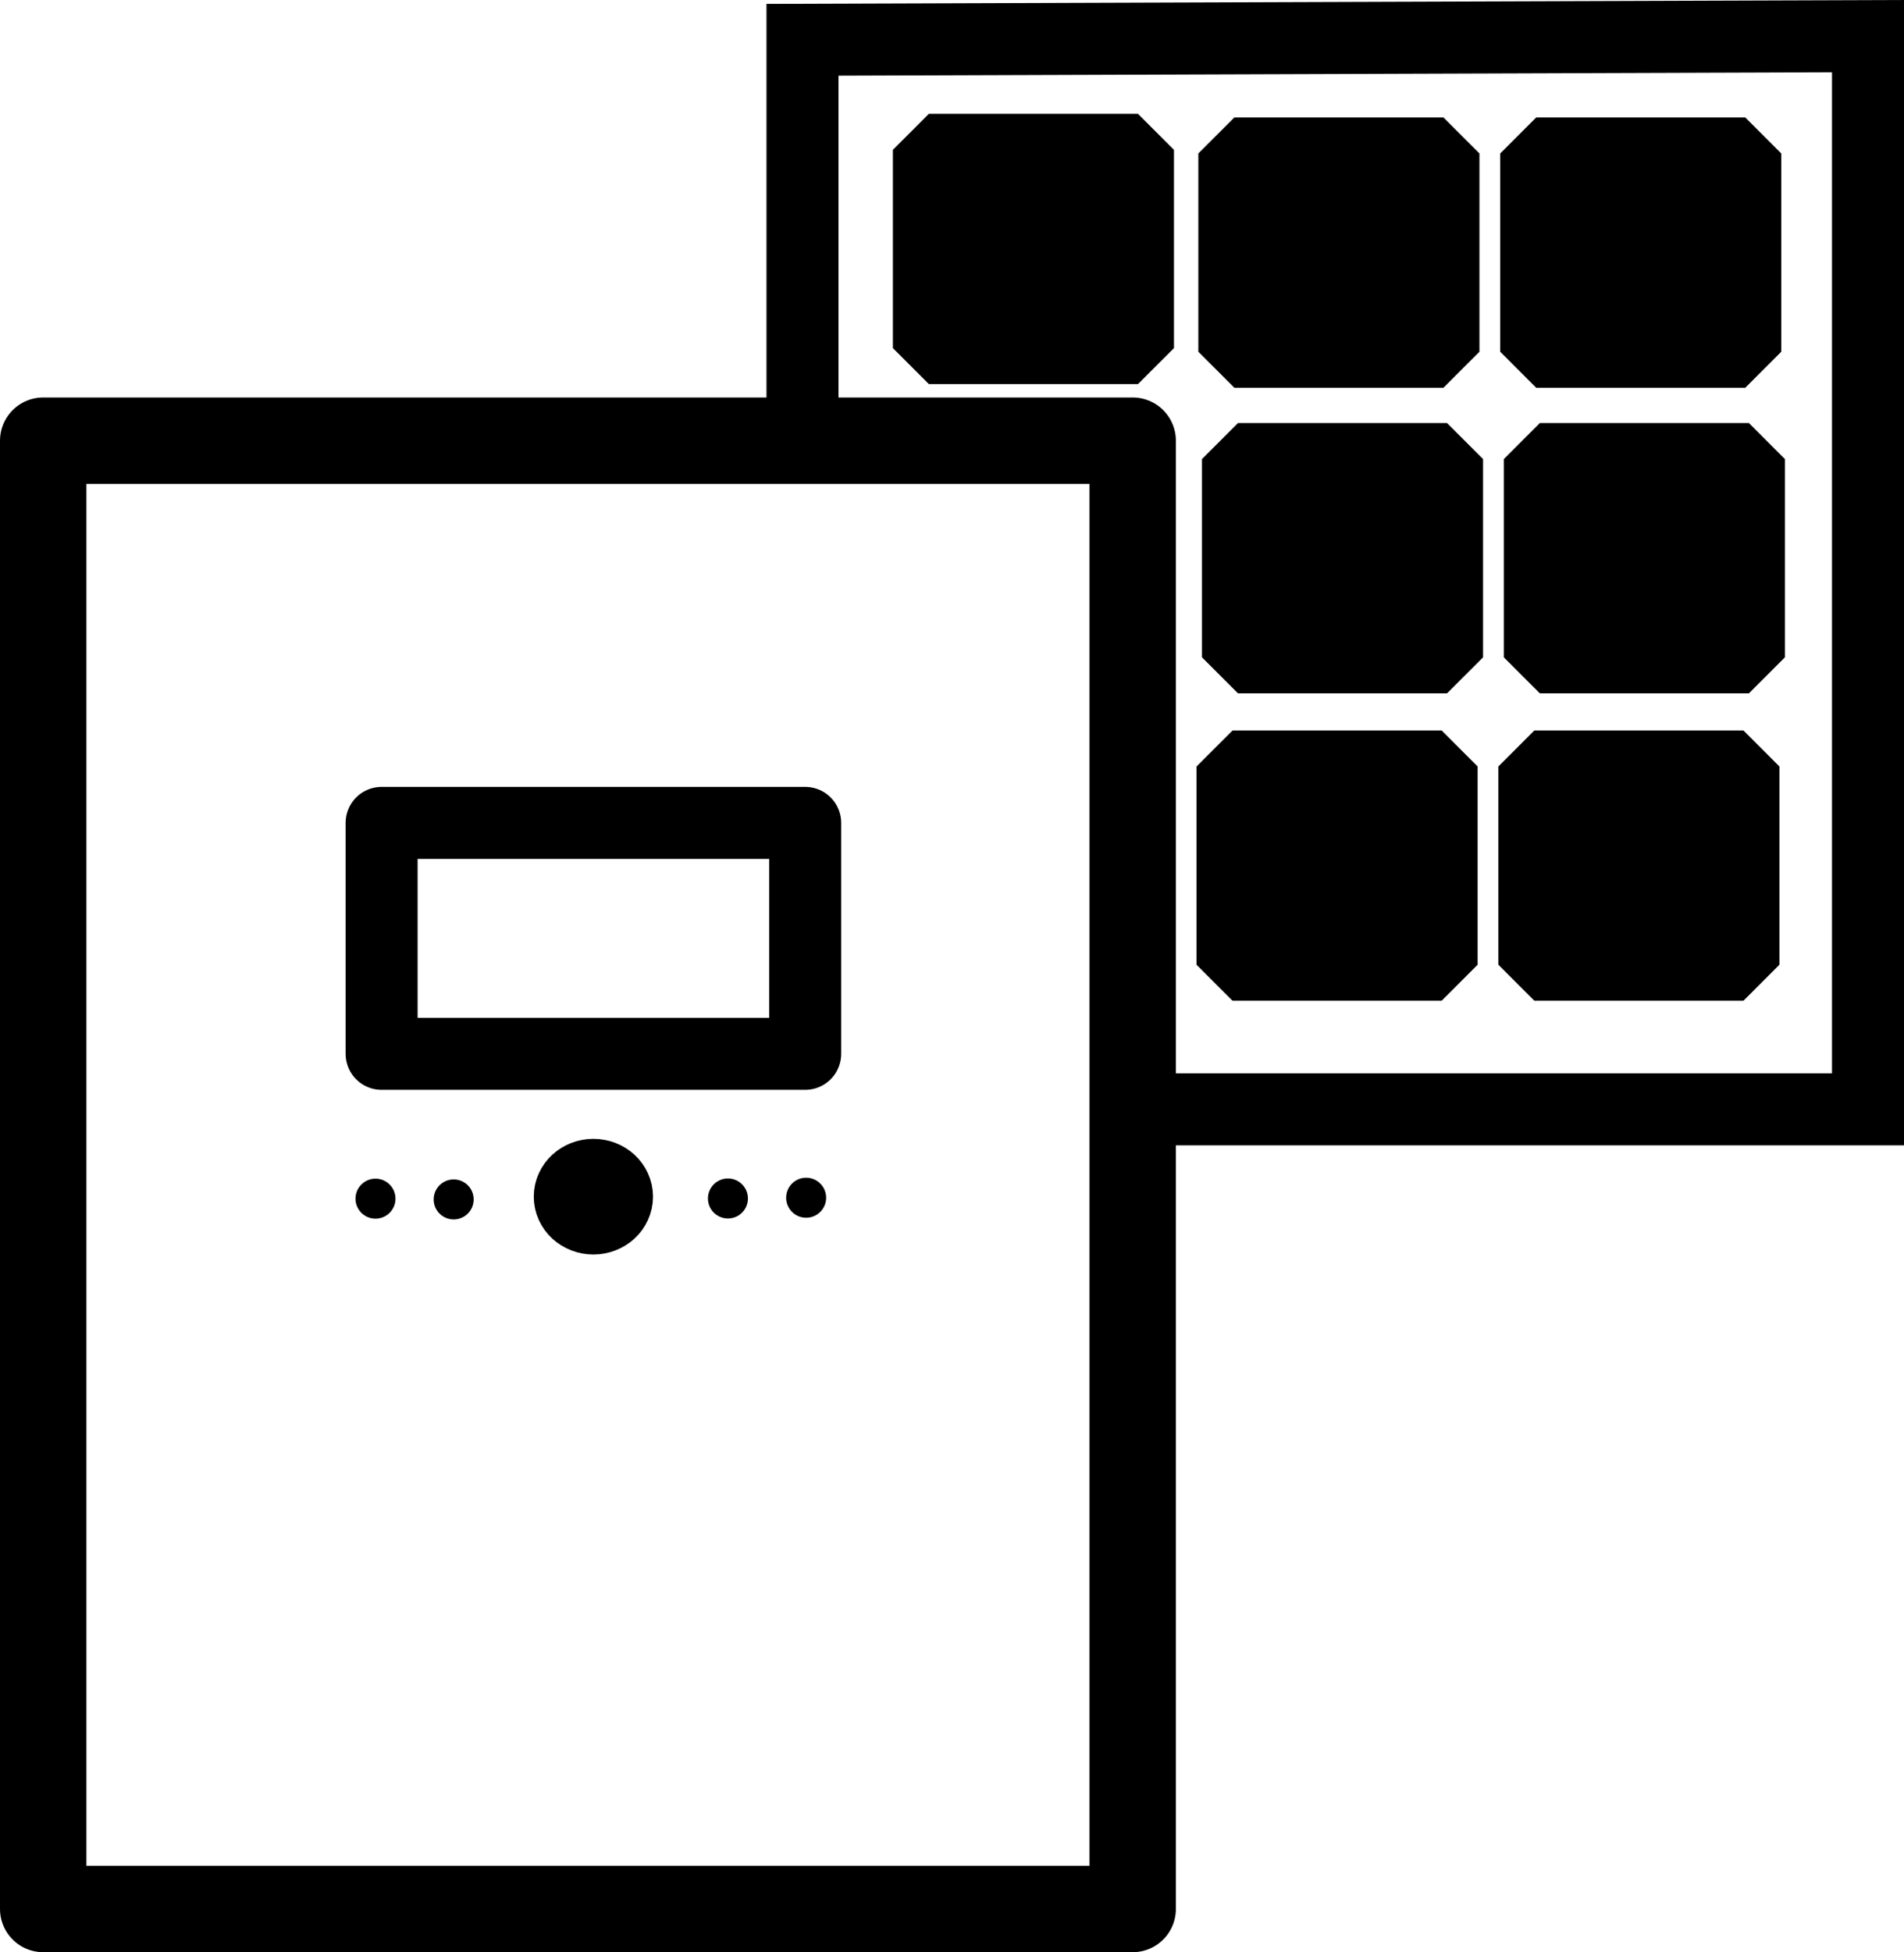<?xml version="1.0" encoding="UTF-8" standalone="no"?>
<svg
   xmlns:dc="http://purl.org/dc/elements/1.1/"
   xmlns:cc="http://creativecommons.org/ns#"
   xmlns:rdf="http://www.w3.org/1999/02/22-rdf-syntax-ns#"
   xmlns:svg="http://www.w3.org/2000/svg"
   xmlns="http://www.w3.org/2000/svg"
   version="1.1"
   id="svg2"
   viewBox="0 0 132.223 135.514"
   height="38.245mm"
   width="37.316mm">
  <defs
     id="defs4" />
  <g
     transform="translate(-268.555,-289.183)"
     id="layer1">
    <rect
       y="319.775"
       x="271.555"
       height="101.923"
       width="75.659"
       id="rect4223"
       style="fill:none;fill-opacity:1;fill-rule:nonzero;stroke:#000000;stroke-width:6;stroke-linecap:round;stroke-linejoin:round;stroke-miterlimit:4;stroke-dasharray:none;stroke-opacity:1" />
    <rect
       y="346.306"
       x="295.056"
       height="16.03"
       width="29.415"
       id="rect4223-2"
       style="fill:none;fill-opacity:1;fill-rule:nonzero;stroke:#000000;stroke-width:5;stroke-linecap:round;stroke-linejoin:round;stroke-miterlimit:4;stroke-dasharray:none;stroke-opacity:1" />
    <ellipse
       ry="1.515"
       rx="1.641"
       cy="372.252"
       cx="309.763"
       id="path4240"
       style="fill:#000000;fill-opacity:1;fill-rule:nonzero;stroke:#000000;stroke-width:5;stroke-linecap:round;stroke-linejoin:round;stroke-miterlimit:4;stroke-dasharray:none;stroke-opacity:1" />
    <circle
       r="1.389"
       cy="372.378"
       cx="319.107"
       id="path4242"
       style="fill:#000000;fill-opacity:1;fill-rule:nonzero;stroke:none;stroke-width:5;stroke-linecap:round;stroke-linejoin:round;stroke-miterlimit:4;stroke-dasharray:none;stroke-opacity:1" />
    <circle
       r="1.389"
       cy="372.326"
       cx="324.537"
       id="path4242-9"
       style="fill:#000000;fill-opacity:1;fill-rule:nonzero;stroke:none;stroke-width:5;stroke-linecap:round;stroke-linejoin:round;stroke-miterlimit:4;stroke-dasharray:none;stroke-opacity:1" />
    <circle
       transform="scale(-1,1)"
       r="1.389"
       cy="372.444"
       cx="-300.06"
       id="path4242-0"
       style="fill:#000000;fill-opacity:1;fill-rule:nonzero;stroke:none;stroke-width:5;stroke-linecap:round;stroke-linejoin:round;stroke-miterlimit:4;stroke-dasharray:none;stroke-opacity:1" />
    <circle
       transform="scale(-1,1)"
       r="1.389"
       cy="372.391"
       cx="-294.631"
       id="path4242-9-5"
       style="fill:#000000;fill-opacity:1;fill-rule:nonzero;stroke:none;stroke-width:5;stroke-linecap:round;stroke-linejoin:round;stroke-miterlimit:4;stroke-dasharray:none;stroke-opacity:1" />
    <path
       id="path4277"
       d="m 324.284,319.976 0,-28.032 73.994,-0.253 1e-5,74.499 -51.518,0"
       style="fill:none;fill-rule:evenodd;stroke:#000000;stroke-width:5;stroke-linecap:butt;stroke-linejoin:miter;stroke-miterlimit:4;stroke-dasharray:none;stroke-opacity:1" />
    <rect
       y="342.39"
       x="354.148"
       height="13.762"
       width="14.52"
       id="rect4281-6"
       style="fill:#000000;fill-opacity:1;fill-rule:nonzero;stroke:#000000;stroke-width:5;stroke-linecap:round;stroke-linejoin:bevel;stroke-miterlimit:4;stroke-dasharray:none;stroke-opacity:1" />
    <rect
       y="342.39"
       x="375.108"
       height="13.762"
       width="14.52"
       id="rect4281-5"
       style="fill:#000000;fill-opacity:1;fill-rule:nonzero;stroke:#000000;stroke-width:5;stroke-linecap:round;stroke-linejoin:bevel;stroke-miterlimit:4;stroke-dasharray:none;stroke-opacity:1" />
    <rect
       y="321.05"
       x="354.526"
       height="13.762"
       width="14.52"
       id="rect4281-6-7"
       style="fill:#000000;fill-opacity:1;fill-rule:nonzero;stroke:#000000;stroke-width:5;stroke-linecap:round;stroke-linejoin:bevel;stroke-miterlimit:4;stroke-dasharray:none;stroke-opacity:1" />
    <rect
       y="321.05"
       x="375.487"
       height="13.762"
       width="14.52"
       id="rect4281-5-1"
       style="fill:#000000;fill-opacity:1;fill-rule:nonzero;stroke:#000000;stroke-width:5;stroke-linecap:round;stroke-linejoin:bevel;stroke-miterlimit:4;stroke-dasharray:none;stroke-opacity:1" />
    <rect
       y="299.837"
       x="354.274"
       height="13.762"
       width="14.52"
       id="rect4281-6-3"
       style="fill:#000000;fill-opacity:1;fill-rule:nonzero;stroke:#000000;stroke-width:5;stroke-linecap:round;stroke-linejoin:bevel;stroke-miterlimit:4;stroke-dasharray:none;stroke-opacity:1" />
    <rect
       y="299.837"
       x="375.235"
       height="13.762"
       width="14.52"
       id="rect4281-5-0"
       style="fill:#000000;fill-opacity:1;fill-rule:nonzero;stroke:#000000;stroke-width:5;stroke-linecap:round;stroke-linejoin:bevel;stroke-miterlimit:4;stroke-dasharray:none;stroke-opacity:1" />
    <rect
       y="299.584"
       x="333.061"
       height="13.762"
       width="14.52"
       id="rect4281-6-2-8"
       style="fill:#000000;fill-opacity:1;fill-rule:nonzero;stroke:#000000;stroke-width:5;stroke-linecap:round;stroke-linejoin:bevel;stroke-miterlimit:4;stroke-dasharray:none;stroke-opacity:1" />
  </g>
</svg>
